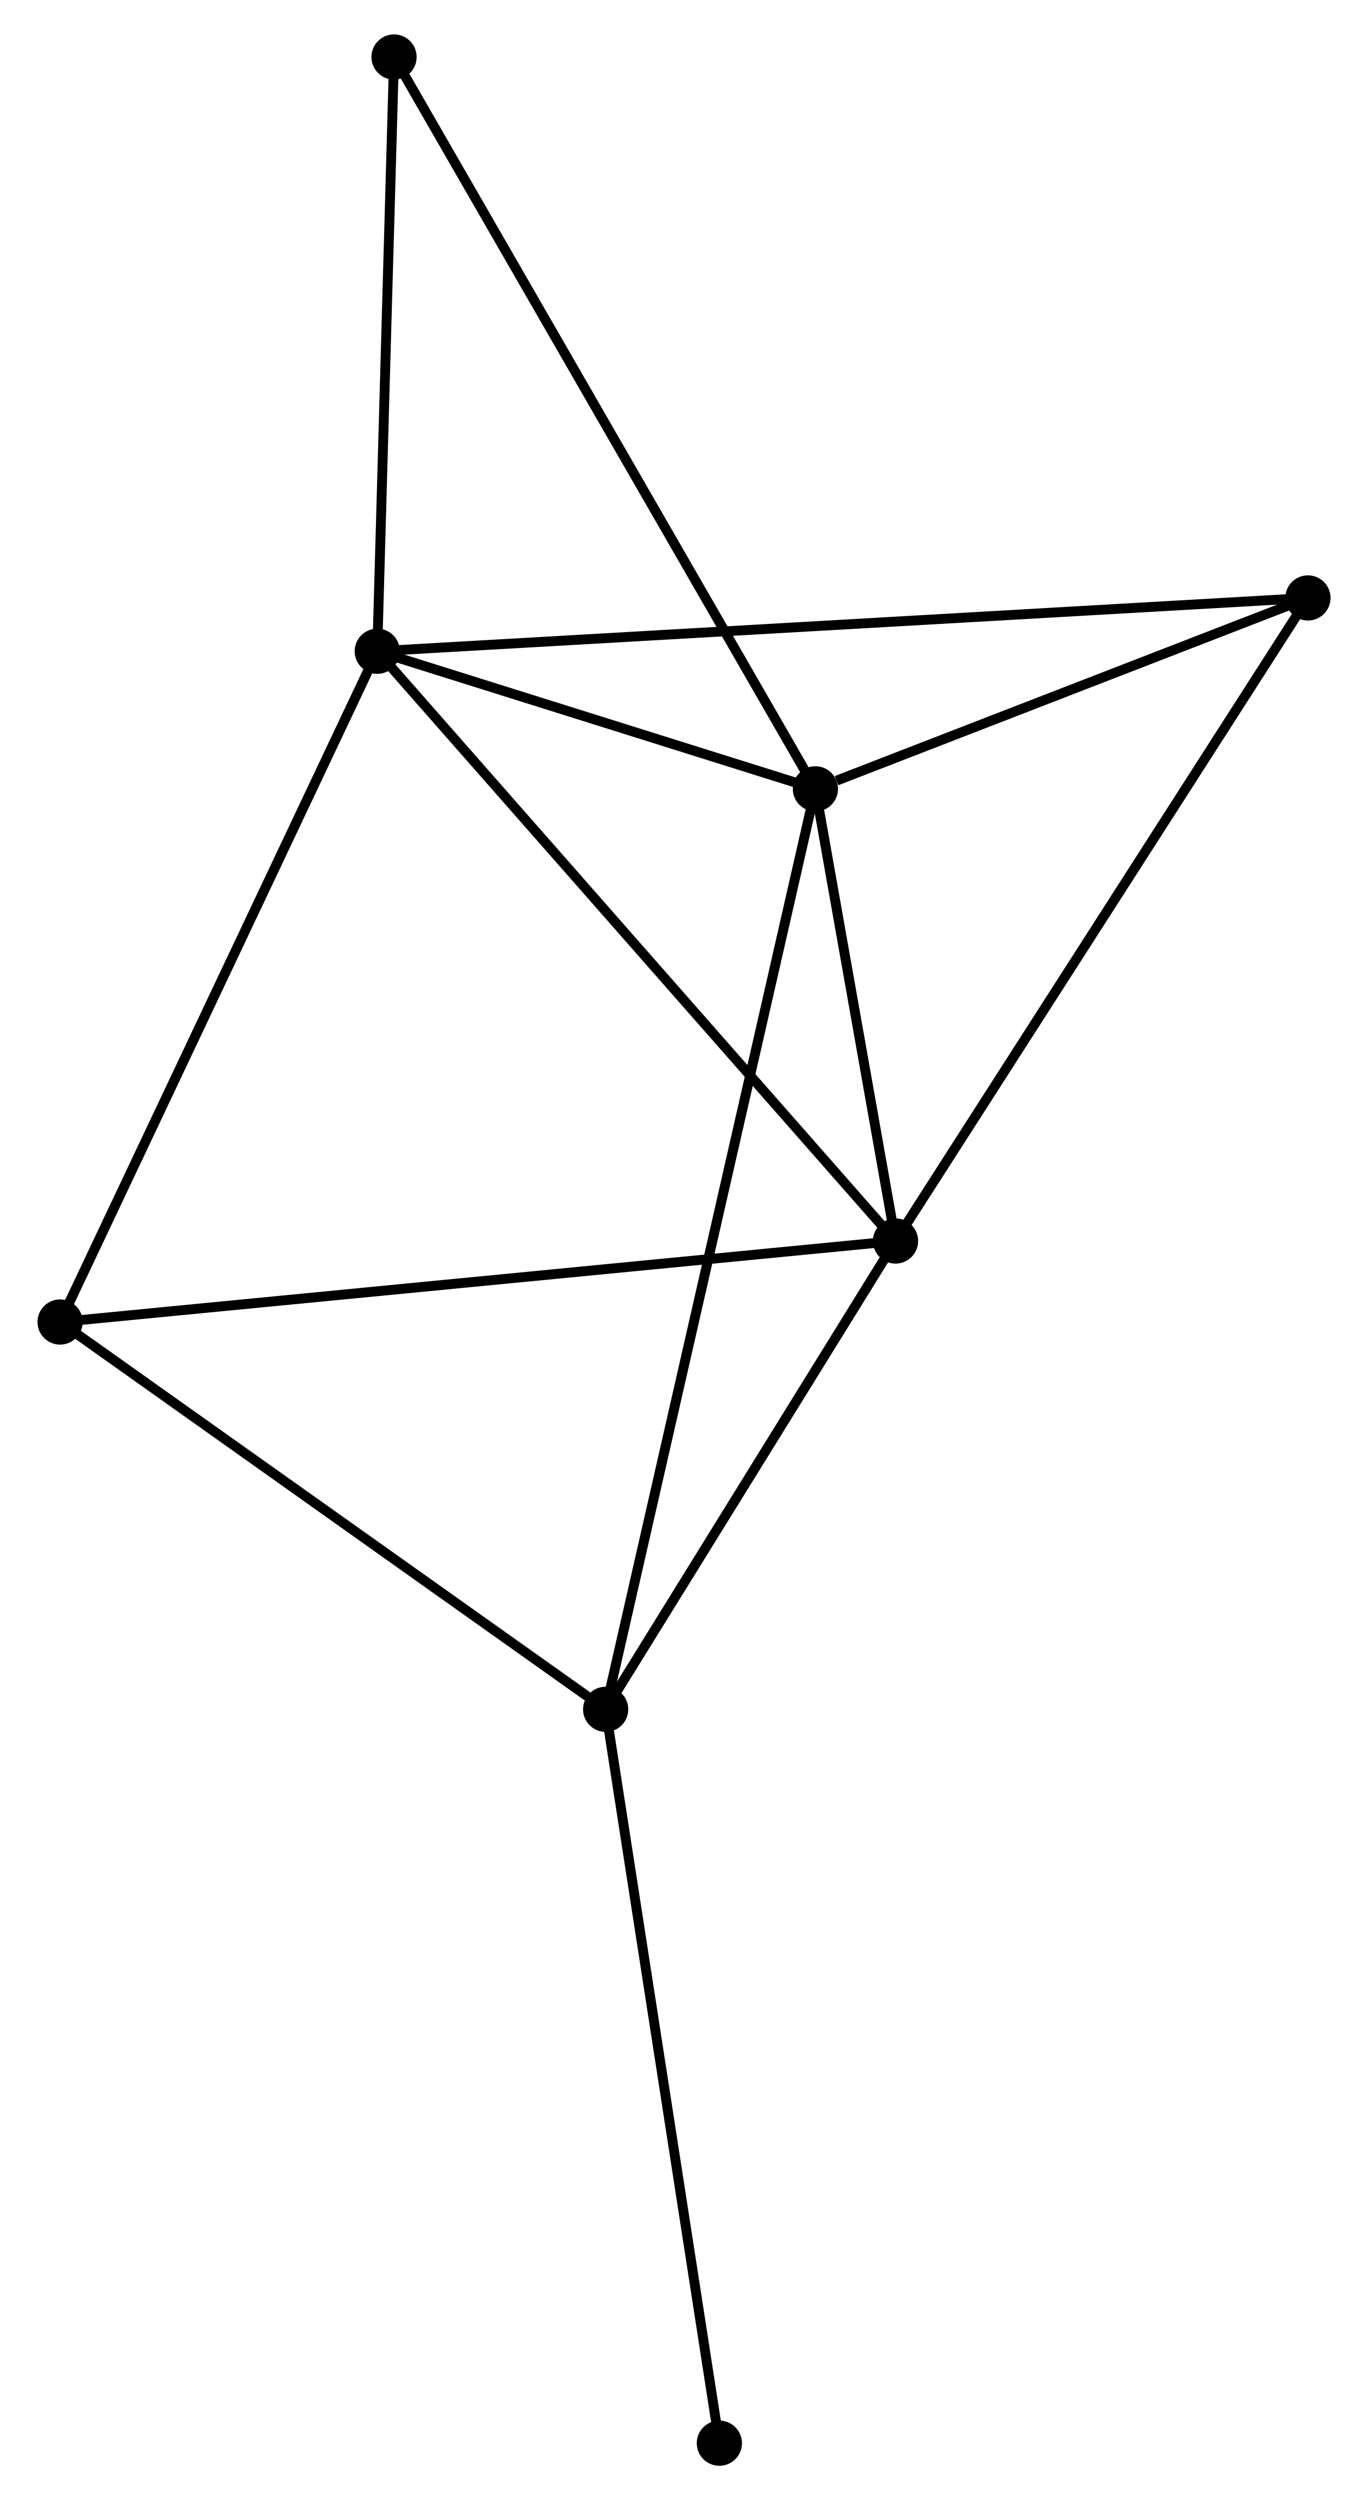 <?xml version="1.0" encoding="UTF-8" standalone="no"?>
<!DOCTYPE svg PUBLIC "-//W3C//DTD SVG 1.1//EN"
 "http://www.w3.org/Graphics/SVG/1.1/DTD/svg11.dtd">
<!-- Generated by graphviz version 2.36.0 (20140111.2315)
 -->
<!-- Title: %3 Pages: 1 -->
<svg width="139pt" height="254pt"
 viewBox="0.00 0.00 138.61 254.44" xmlns="http://www.w3.org/2000/svg" xmlns:xlink="http://www.w3.org/1999/xlink">
<g id="graph0" class="graph" transform="scale(1 1) rotate(0) translate(4 250.44)">
<title>%3</title>
<!-- 0 -->
<g id="node1" class="node"><title>0</title>
<ellipse fill="black" stroke="black" cx="34.084" cy="-184.163" rx="1.8" ry="1.8"/>
</g>
<!-- 1 -->
<g id="node2" class="node"><title>1</title>
<ellipse fill="black" stroke="black" cx="86.836" cy="-124.145" rx="1.8" ry="1.8"/>
</g>
<!-- 0&#45;&#45;1 -->
<g id="edge1" class="edge"><title>0&#45;&#45;1</title>
<path fill="none" stroke="black" d="M35.388,-182.68C42.623,-174.448 77.78,-134.449 85.384,-125.797"/>
</g>
<!-- 2 -->
<g id="node3" class="node"><title>2</title>
<ellipse fill="black" stroke="black" cx="78.68" cy="-170.161" rx="1.8" ry="1.8"/>
</g>
<!-- 0&#45;&#45;2 -->
<g id="edge2" class="edge"><title>0&#45;&#45;2</title>
<path fill="none" stroke="black" d="M36,-183.562C43.336,-181.258 69.583,-173.017 76.82,-170.744"/>
</g>
<!-- 4 -->
<g id="node4" class="node"><title>4</title>
<ellipse fill="black" stroke="black" cx="1.8" cy="-115.9" rx="1.8" ry="1.8"/>
</g>
<!-- 0&#45;&#45;4 -->
<g id="edge3" class="edge"><title>0&#45;&#45;4</title>
<path fill="none" stroke="black" d="M33.286,-182.476C28.858,-173.114 7.342,-127.619 2.689,-117.779"/>
</g>
<!-- 5 -->
<g id="node5" class="node"><title>5</title>
<ellipse fill="black" stroke="black" cx="128.812" cy="-189.589" rx="1.8" ry="1.8"/>
</g>
<!-- 0&#45;&#45;5 -->
<g id="edge4" class="edge"><title>0&#45;&#45;5</title>
<path fill="none" stroke="black" d="M36.062,-184.277C48.39,-184.983 114.548,-188.772 126.844,-189.476"/>
</g>
<!-- 6 -->
<g id="node6" class="node"><title>6</title>
<ellipse fill="black" stroke="black" cx="35.792" cy="-244.64" rx="1.8" ry="1.8"/>
</g>
<!-- 0&#45;&#45;6 -->
<g id="edge5" class="edge"><title>0&#45;&#45;6</title>
<path fill="none" stroke="black" d="M34.141,-186.175C34.4,-195.357 35.47,-233.232 35.733,-242.558"/>
</g>
<!-- 1&#45;&#45;2 -->
<g id="edge6" class="edge"><title>1&#45;&#45;2</title>
<path fill="none" stroke="black" d="M86.485,-126.122C85.144,-133.691 80.344,-160.775 79.02,-168.242"/>
</g>
<!-- 1&#45;&#45;4 -->
<g id="edge8" class="edge"><title>1&#45;&#45;4</title>
<path fill="none" stroke="black" d="M84.734,-123.941C72.969,-122.801 15.401,-117.219 3.829,-116.097"/>
</g>
<!-- 1&#45;&#45;5 -->
<g id="edge9" class="edge"><title>1&#45;&#45;5</title>
<path fill="none" stroke="black" d="M87.874,-125.763C93.63,-134.738 121.606,-178.354 127.656,-187.787"/>
</g>
<!-- 3 -->
<g id="node7" class="node"><title>3</title>
<ellipse fill="black" stroke="black" cx="57.331" cy="-76.485" rx="1.8" ry="1.8"/>
</g>
<!-- 1&#45;&#45;3 -->
<g id="edge7" class="edge"><title>1&#45;&#45;3</title>
<path fill="none" stroke="black" d="M85.854,-122.559C81.375,-115.323 62.897,-85.475 58.347,-78.126"/>
</g>
<!-- 2&#45;&#45;5 -->
<g id="edge11" class="edge"><title>2&#45;&#45;5</title>
<path fill="none" stroke="black" d="M80.834,-170.995C89.08,-174.191 118.586,-185.626 126.721,-188.779"/>
</g>
<!-- 2&#45;&#45;6 -->
<g id="edge12" class="edge"><title>2&#45;&#45;6</title>
<path fill="none" stroke="black" d="M77.62,-172.002C71.686,-182.306 42.651,-232.727 36.815,-242.863"/>
</g>
<!-- 2&#45;&#45;3 -->
<g id="edge10" class="edge"><title>2&#45;&#45;3</title>
<path fill="none" stroke="black" d="M78.234,-168.204C75.456,-156.013 60.546,-90.59 57.775,-78.431"/>
</g>
<!-- 3&#45;&#45;4 -->
<g id="edge13" class="edge"><title>3&#45;&#45;4</title>
<path fill="none" stroke="black" d="M55.484,-77.796C46.902,-83.887 11.024,-109.353 3.278,-114.851"/>
</g>
<!-- 7 -->
<g id="node8" class="node"><title>7</title>
<ellipse fill="black" stroke="black" cx="68.904" cy="-1.8" rx="1.8" ry="1.8"/>
</g>
<!-- 3&#45;&#45;7 -->
<g id="edge14" class="edge"><title>3&#45;&#45;7</title>
<path fill="none" stroke="black" d="M57.617,-74.639C59.218,-64.306 67.053,-13.745 68.628,-3.582"/>
</g>
</g>
</svg>
